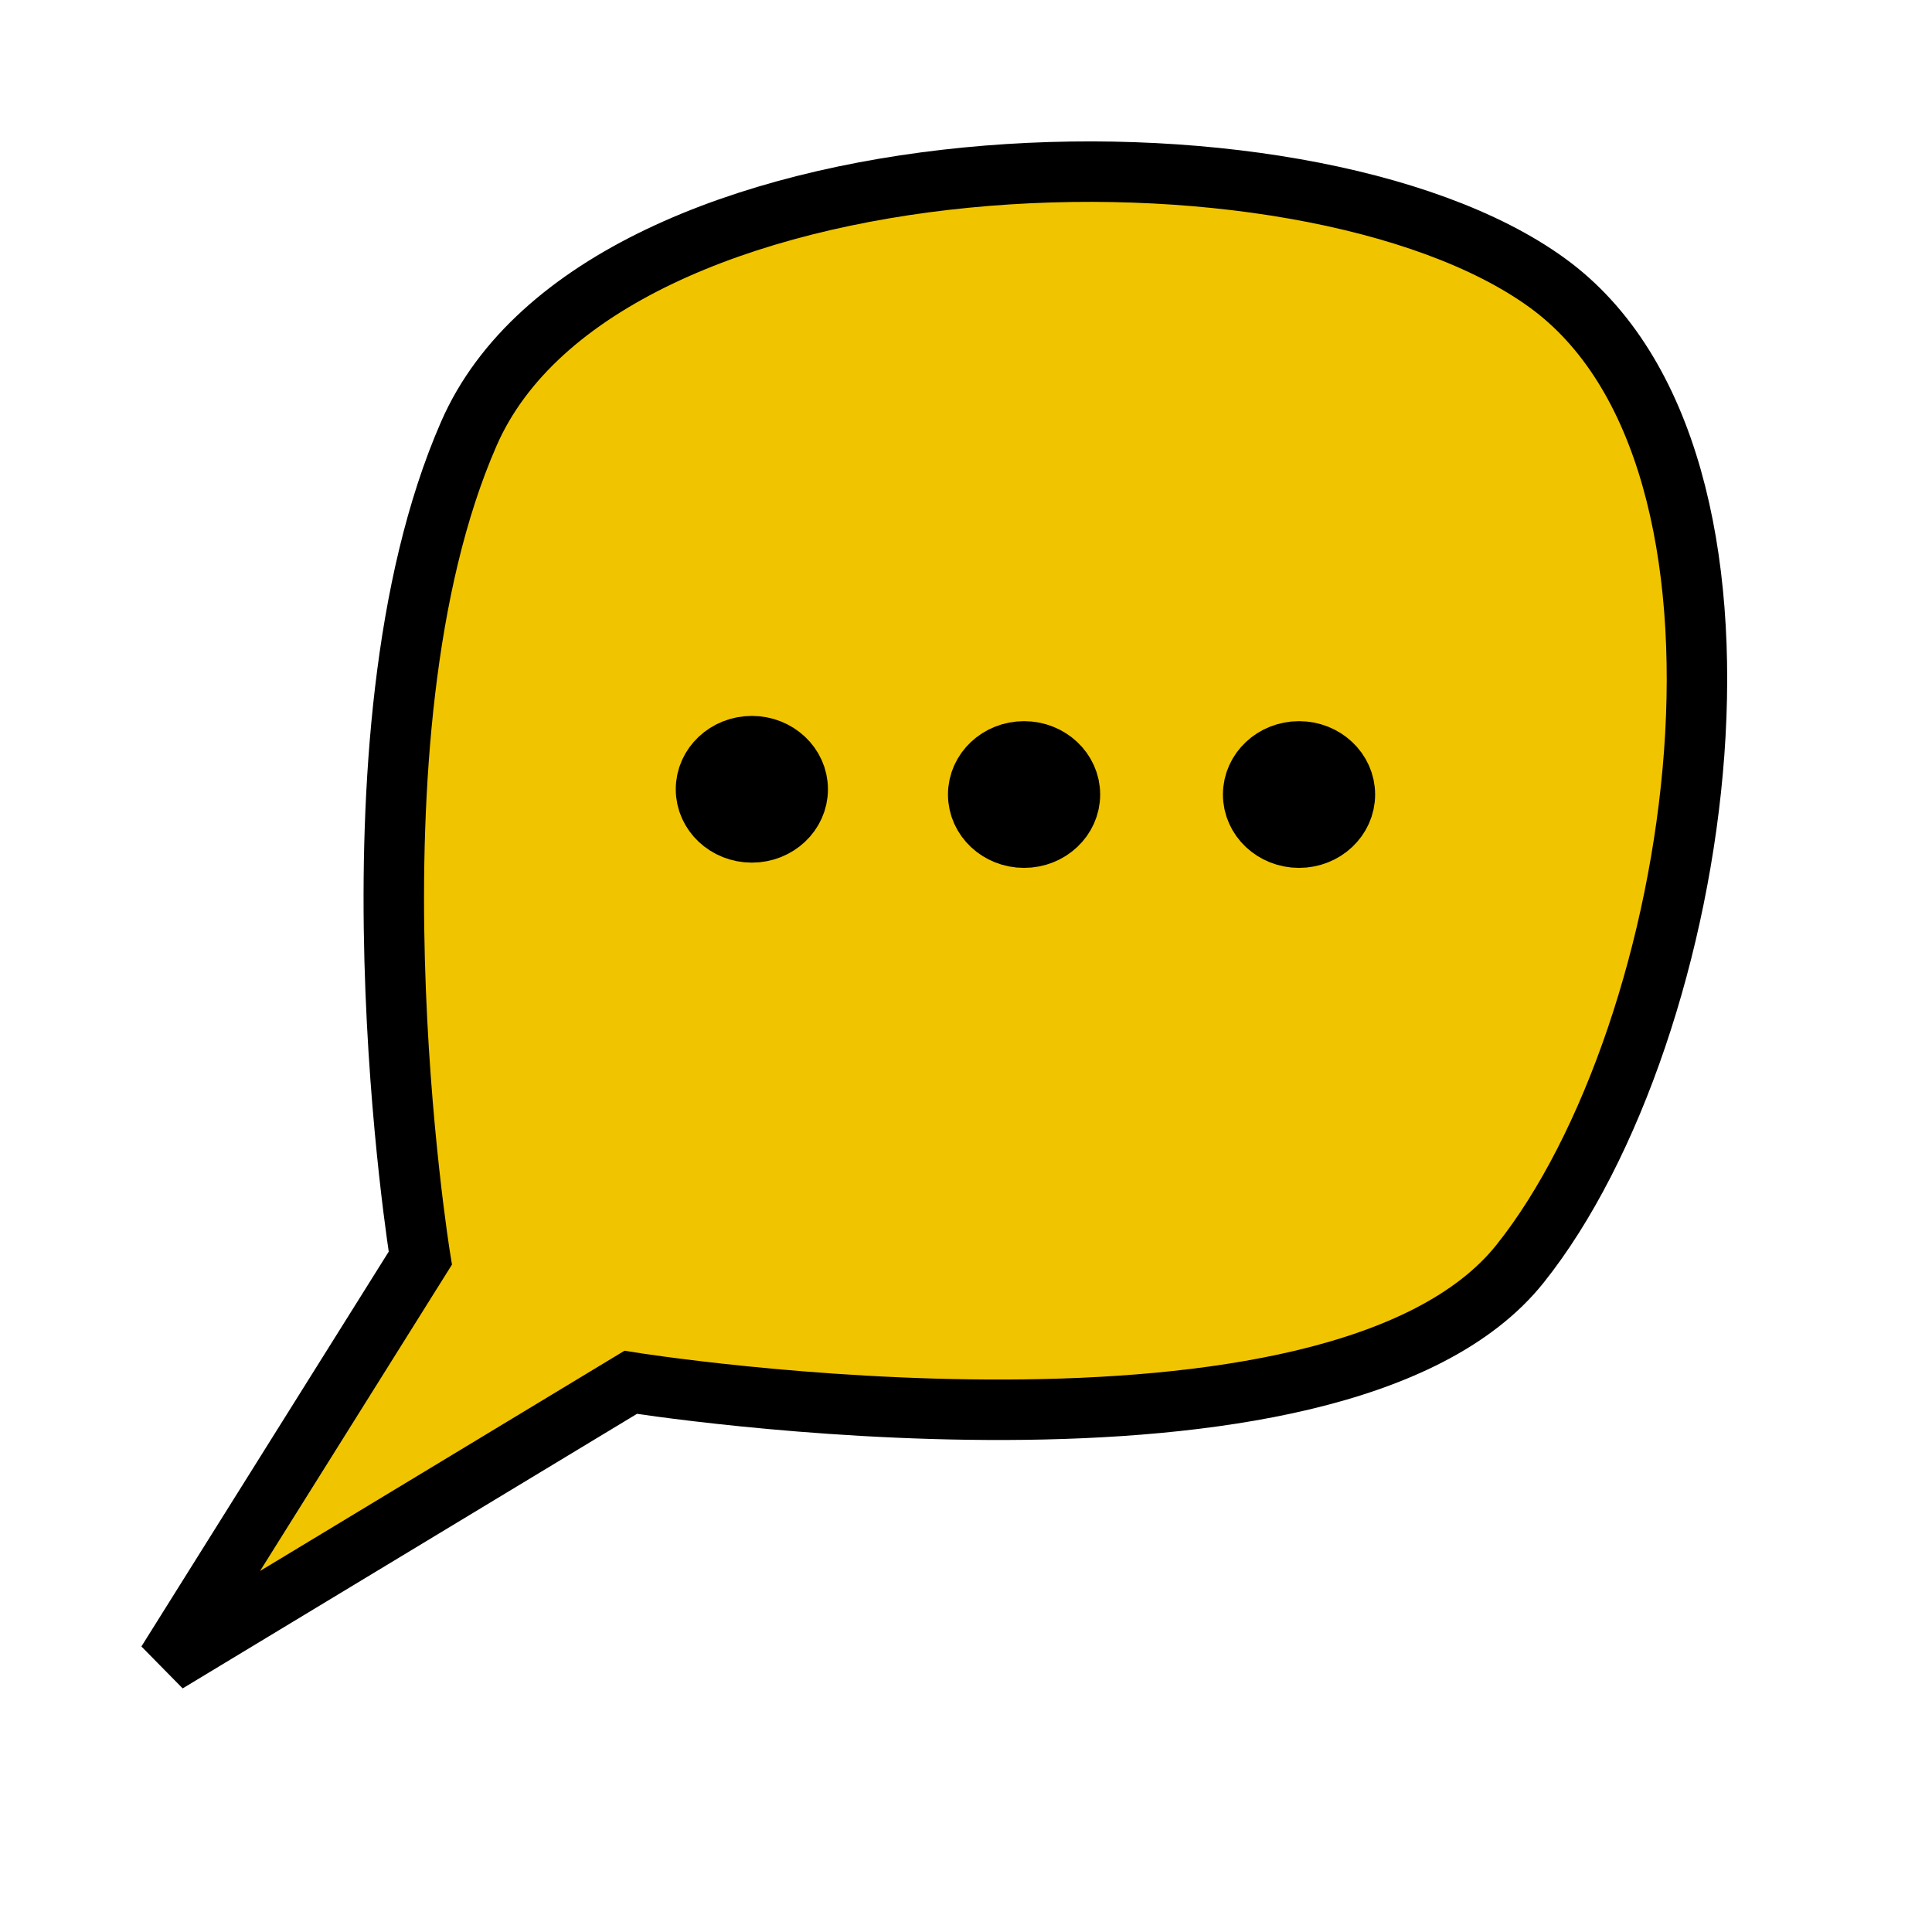 <?xml version="1.0" encoding="UTF-8" standalone="no"?>
<!-- Created with Inkscape (http://www.inkscape.org/) -->

<svg
   xmlns:dc="http://purl.org/dc/elements/1.1/"
   xmlns:cc="http://creativecommons.org/ns#"
   xmlns:rdf="http://www.w3.org/1999/02/22-rdf-syntax-ns#"
   xmlns:svg="http://www.w3.org/2000/svg"
   xmlns="http://www.w3.org/2000/svg"
   xmlns:sodipodi="http://sodipodi.sourceforge.net/DTD/sodipodi-0.dtd"
   xmlns:inkscape="http://www.inkscape.org/namespaces/inkscape"
   width="32"
   height="32"
   viewBox="0 0 8.467 8.467"
   version="1.1"
   id="svg8"
   inkscape:version="0.92.3 (2405546, 2018-03-11)"
   sodipodi:docname="chat_globe.svg"
   inkscape:export-filename="/home/raul/projects/chatbot/botino/templates/chat_globe.png"
   inkscape:export-xdpi="96"
   inkscape:export-ydpi="96">
  <defs
     id="defs2" />
  <sodipodi:namedview
     id="base"
     pagecolor="#ffffff"
     bordercolor="#666666"
     borderopacity="1.0"
     inkscape:pageopacity="0.0"
     inkscape:pageshadow="2"
     inkscape:zoom="11.2"
     inkscape:cx="15.997744"
     inkscape:cy="16.513629"
     inkscape:document-units="px"
     inkscape:current-layer="layer1"
     showgrid="false"
     units="px"
     showguides="true"
     inkscape:guide-bbox="true"
     inkscape:window-width="1315"
     inkscape:window-height="713"
     inkscape:window-x="51"
     inkscape:window-y="27"
     inkscape:window-maximized="1">
    <sodipodi:guide
       position="4.158,5.008"
       orientation="0,1"
       id="guide840"
       inkscape:locked="false" />
  </sodipodi:namedview>
  <g
     inkscape:label="Capa 1"
     inkscape:groupmode="layer"
     id="layer1"
     transform="translate(0,-288.533)">
    <path
       style="fill:#f1c400;stroke:#000000;stroke-width:0.265px;stroke-linecap:butt;stroke-linejoin:miter;stroke-opacity:1;fill-opacity:1"
       d="m 0.732,295.819 1.11,-1.772 c 0,0 -0.371,-2.28 0.213,-3.614 0.584,-1.335 3.656,-1.436 4.725,-0.661 1.069,0.774 0.69,3.286 -0.118,4.299 -0.808,1.014 -3.898,0.52 -3.898,0.52 z"
       id="path815"
       inkscape:connector-curvature="0"
       sodipodi:nodetypes="cczzzcc" />
    <ellipse
       style="fill:#000000;fill-opacity:1;stroke:#000000;stroke-width:0.265;stroke-opacity:1"
       id="path817"
       cx="3.295"
       cy="291.992"
       rx="0.201"
       ry="0.189" />
    <ellipse
       style="fill:#000000;fill-opacity:1;stroke:#000000;stroke-width:0.265;stroke-opacity:1"
       id="path817-3"
       cx="4.488"
       cy="292.015"
       rx="0.201"
       ry="0.189" />
    <ellipse
       style="fill:#000000;fill-opacity:1;stroke:#000000;stroke-width:0.265;stroke-opacity:1"
       id="path817-6"
       cx="5.693"
       cy="292.015"
       rx="0.201"
       ry="0.189" />
  </g>
</svg>
